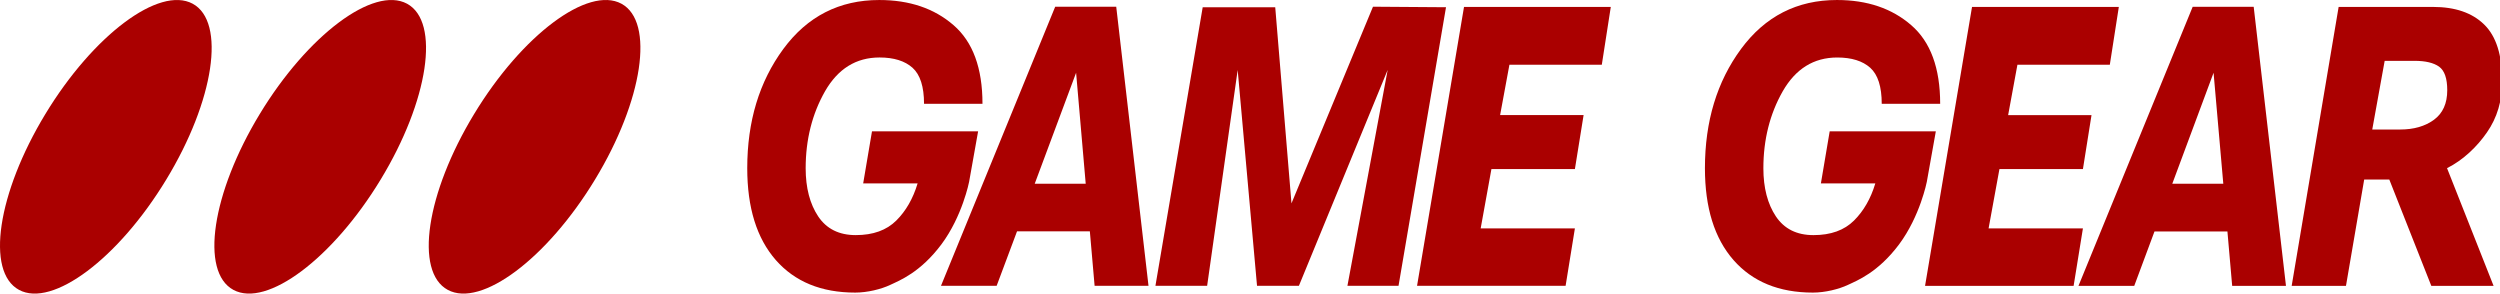 <?xml version="1.0" encoding="UTF-8" standalone="no"?>
<svg
   xmlns:dc="http://purl.org/dc/elements/1.1/"
   xmlns:cc="http://creativecommons.org/ns#"
   xmlns:rdf="http://www.w3.org/1999/02/22-rdf-syntax-ns#"
   xmlns:svg="http://www.w3.org/2000/svg"
   xmlns="http://www.w3.org/2000/svg"
   xmlns:sodipodi="http://sodipodi.sourceforge.net/DTD/sodipodi-0.dtd"
   xmlns:inkscape="http://www.inkscape.org/namespaces/inkscape"
   version="1.1"
   id="svg15"
   sodipodi:docname="gamegear.svg"
   inkscape:version="0.92.5 (2060ec1f9f, 2020-04-08)"
   width="289.548"
   height="34">
  <defs
     id="defs19" />
  <sodipodi:namedview
     pagecolor="#ffffff"
     bordercolor="#666666"
     borderopacity="1"
     objecttolerance="10"
     gridtolerance="10"
     guidetolerance="10"
     inkscape:pageopacity="0"
     inkscape:pageshadow="2"
     inkscape:window-width="1440"
     inkscape:window-height="837"
     id="namedview17"
     showgrid="false"
     inkscape:zoom="1.9616667"
     inkscape:cx="106.57879"
     inkscape:cy="-44.717289"
     inkscape:window-x="0"
     inkscape:window-y="0"
     inkscape:window-maximized="1"
     inkscape:current-layer="svg15"
     fit-margin-top="0"
     fit-margin-left="0"
     fit-margin-right="0"
     fit-margin-bottom="0" />
  <g
     transform="matrix(0.483,0,0,0.475,9.2779425e-5,-1.5369988e-4)"
     id="g13"
     style="fill:#aa0000">
    <path
       id="path5"
       d="m 225.74,59.585 c -5.057,6.87 -10.066,8.822 -12.257,9.875 -2.187,1.056 -5.503,1.883 -8.403,1.883 -8.137,0 -14.486,-2.652 -19.051,-7.938 -4.565,-5.308 -6.846,-12.748 -6.846,-22.401 0,-11.408 2.878,-21.085 8.659,-29.072 5.779,-7.962 13.442,-11.93 22.992,-11.93 7.245,0 13.171,2.034 17.811,6.125 4.638,4.071 6.946,10.47 6.946,19.175 h -14.015 c 0,-4.167 -0.92,-7.094 -2.758,-8.78 -1.832,-1.663 -4.466,-2.508 -7.911,-2.508 -5.631,0 -9.973,2.755 -13.074,8.238 -3.075,5.506 -4.641,11.755 -4.641,18.776 0,4.789 1.02,8.708 3.002,11.732 2.01,3.053 5.009,4.565 9.007,4.565 4.167,0 7.389,-1.192 9.722,-3.549 2.308,-2.329 4.019,-5.358 5.111,-9.055 h -13.05 l 2.112,-12.699 h 25.448 l -2.157,12.301 c 0.003,0.006 -1.611,8.391 -6.647,15.262 z"
       style="fill:#aa0000;fill-opacity:1"
       inkscape:connector-curvature="0" />
    <polygon
       id="polygon9"
       points="301.423,69.684 296.785,17.068 289.462,69.684 277.064,69.684 288.397,1.764 305.789,1.764 309.684,49.588 329.23,1.637 346.74,1.764 335.355,69.684 323.102,69.684 332.751,17.044 311.467,69.684 "
       style="fill:#aa0000;fill-opacity:1" />
    <polygon
       id="polygon11"
       points="377.646,55.692 375.419,69.684 339.797,69.684 351.057,1.689 386.254,1.689 384.1,15.777 361.947,15.777 359.714,28.057 379.734,28.057 377.646,41.23 357.629,41.23 355.052,55.692 "
       style="fill:#aa0000;fill-opacity:1" />
    <path
       id="path13"
       d="m 253.028,1.637 -27.385,68.047 h 13.346 l 4.885,-13.273 h 17.464 l 1.14,13.273 h 12.923 L 267.662,1.64 h -14.634 z m -4.912,43.166 9.924,-27.065 2.305,27.065 z"
       style="fill:#aa0000;fill-opacity:1"
       inkscape:connector-curvature="0" />
    <path
       id="path5_1_"
       d="m 455.384,59.585 c -5.06,6.87 -10.063,8.822 -12.254,9.875 -2.19,1.056 -5.506,1.883 -8.406,1.883 -8.134,0 -14.486,-2.652 -19.048,-7.935 -4.568,-5.311 -6.849,-12.751 -6.849,-22.401 0,-11.411 2.878,-21.085 8.659,-29.072 5.778,-7.962 13.442,-11.933 22.995,-11.933 7.242,0 13.171,2.037 17.808,6.128 4.641,4.071 6.946,10.47 6.946,19.175 h -14.012 c 0,-4.167 -0.917,-7.094 -2.755,-8.78 -1.835,-1.663 -4.466,-2.505 -7.914,-2.505 -5.631,0 -9.973,2.752 -13.071,8.235 -3.078,5.506 -4.641,11.755 -4.641,18.776 0,4.789 1.017,8.708 2.999,11.732 2.013,3.053 5.012,4.565 9.007,4.565 4.17,0 7.392,-1.189 9.725,-3.549 2.308,-2.329 4.019,-5.355 5.111,-9.054 h -13.05 l 2.109,-12.7 h 25.451 l -2.16,12.304 c 0,0 -1.614,8.385 -6.65,15.256 z"
       style="fill:#aa0000;fill-opacity:1"
       inkscape:connector-curvature="0" />
    <polygon
       id="polygon15"
       points="499.466,55.692 497.234,69.705 461.611,69.705 472.875,1.689 508.075,1.689 505.917,15.777 483.761,15.777 481.532,28.081 501.524,28.081 499.466,41.23 479.447,41.23 476.846,55.692 "
       style="fill:#aa0000;fill-opacity:1" />
    <path
       id="path17"
       d="m 525.783,1.665 -27.385,68.043 h 13.373 l 4.858,-13.273 h 17.488 l 1.141,13.273 h 12.899 l -7.74,-68.043 z m -4.888,43.135 9.9,-27.062 2.332,27.062 z"
       style="fill:#aa0000;fill-opacity:1"
       inkscape:connector-curvature="0" />
    <path
       id="path19"
       d="m 568.846,31.578 2.978,-16.743 h 7.142 c 2.628,0 4.59,0.471 5.905,1.415 1.313,0.966 1.958,2.876 1.958,5.754 0,3.226 -1.065,5.606 -3.174,7.193 -2.136,1.591 -4.837,2.381 -8.11,2.381 z M 560.784,1.689 549.523,69.705 h 13.02 l 4.369,-25.922 h 6.026 l 10.071,25.922 h 14.933 L 586.778,41.004 c 3.895,-1.982 7.245,-5.283 9.577,-8.729 C 598.784,28.727 600,24.584 600,19.847 600,13.423 598.561,8.807 595.658,5.955 592.783,3.104 588.685,1.689 583.429,1.689 Z"
       style="fill:#aa0000;fill-opacity:1"
       inkscape:connector-curvature="0" />
    <path
       id="path21"
       d="M 10.872,27.816 C 22.361,8.544 38.181,-3.486 46.204,0.907 54.209,5.319 51.388,24.515 39.874,43.774 28.384,63.049 12.567,75.076 4.562,70.682 -3.461,66.274 -0.621,47.072 10.872,27.816 Z"
       style="fill:#aa0000;fill-opacity:1"
       inkscape:connector-curvature="0" />
    <path
       id="path21_2_"
       d="M 62.277,27.816 C 73.77,8.544 89.587,-3.486 97.607,0.907 105.612,5.319 102.791,24.515 91.28,43.774 79.787,63.049 63.97,75.076 55.968,70.682 47.945,66.274 50.784,47.072 62.277,27.816 Z"
       style="fill:#aa0000;fill-opacity:1"
       inkscape:connector-curvature="0" />
    <path
       id="path21_3_"
       d="m 113.683,27.816 c 11.49,-19.275 27.31,-31.302 35.33,-26.912 8.005,4.412 5.183,23.611 -6.328,42.87 -11.492,19.275 -27.306,31.302 -35.311,26.905 -8.026,-4.405 -5.184,-23.607 6.309,-42.863 z"
       style="fill:#aa0000;fill-opacity:1"
       inkscape:connector-curvature="0" />
  </g>
</svg>
